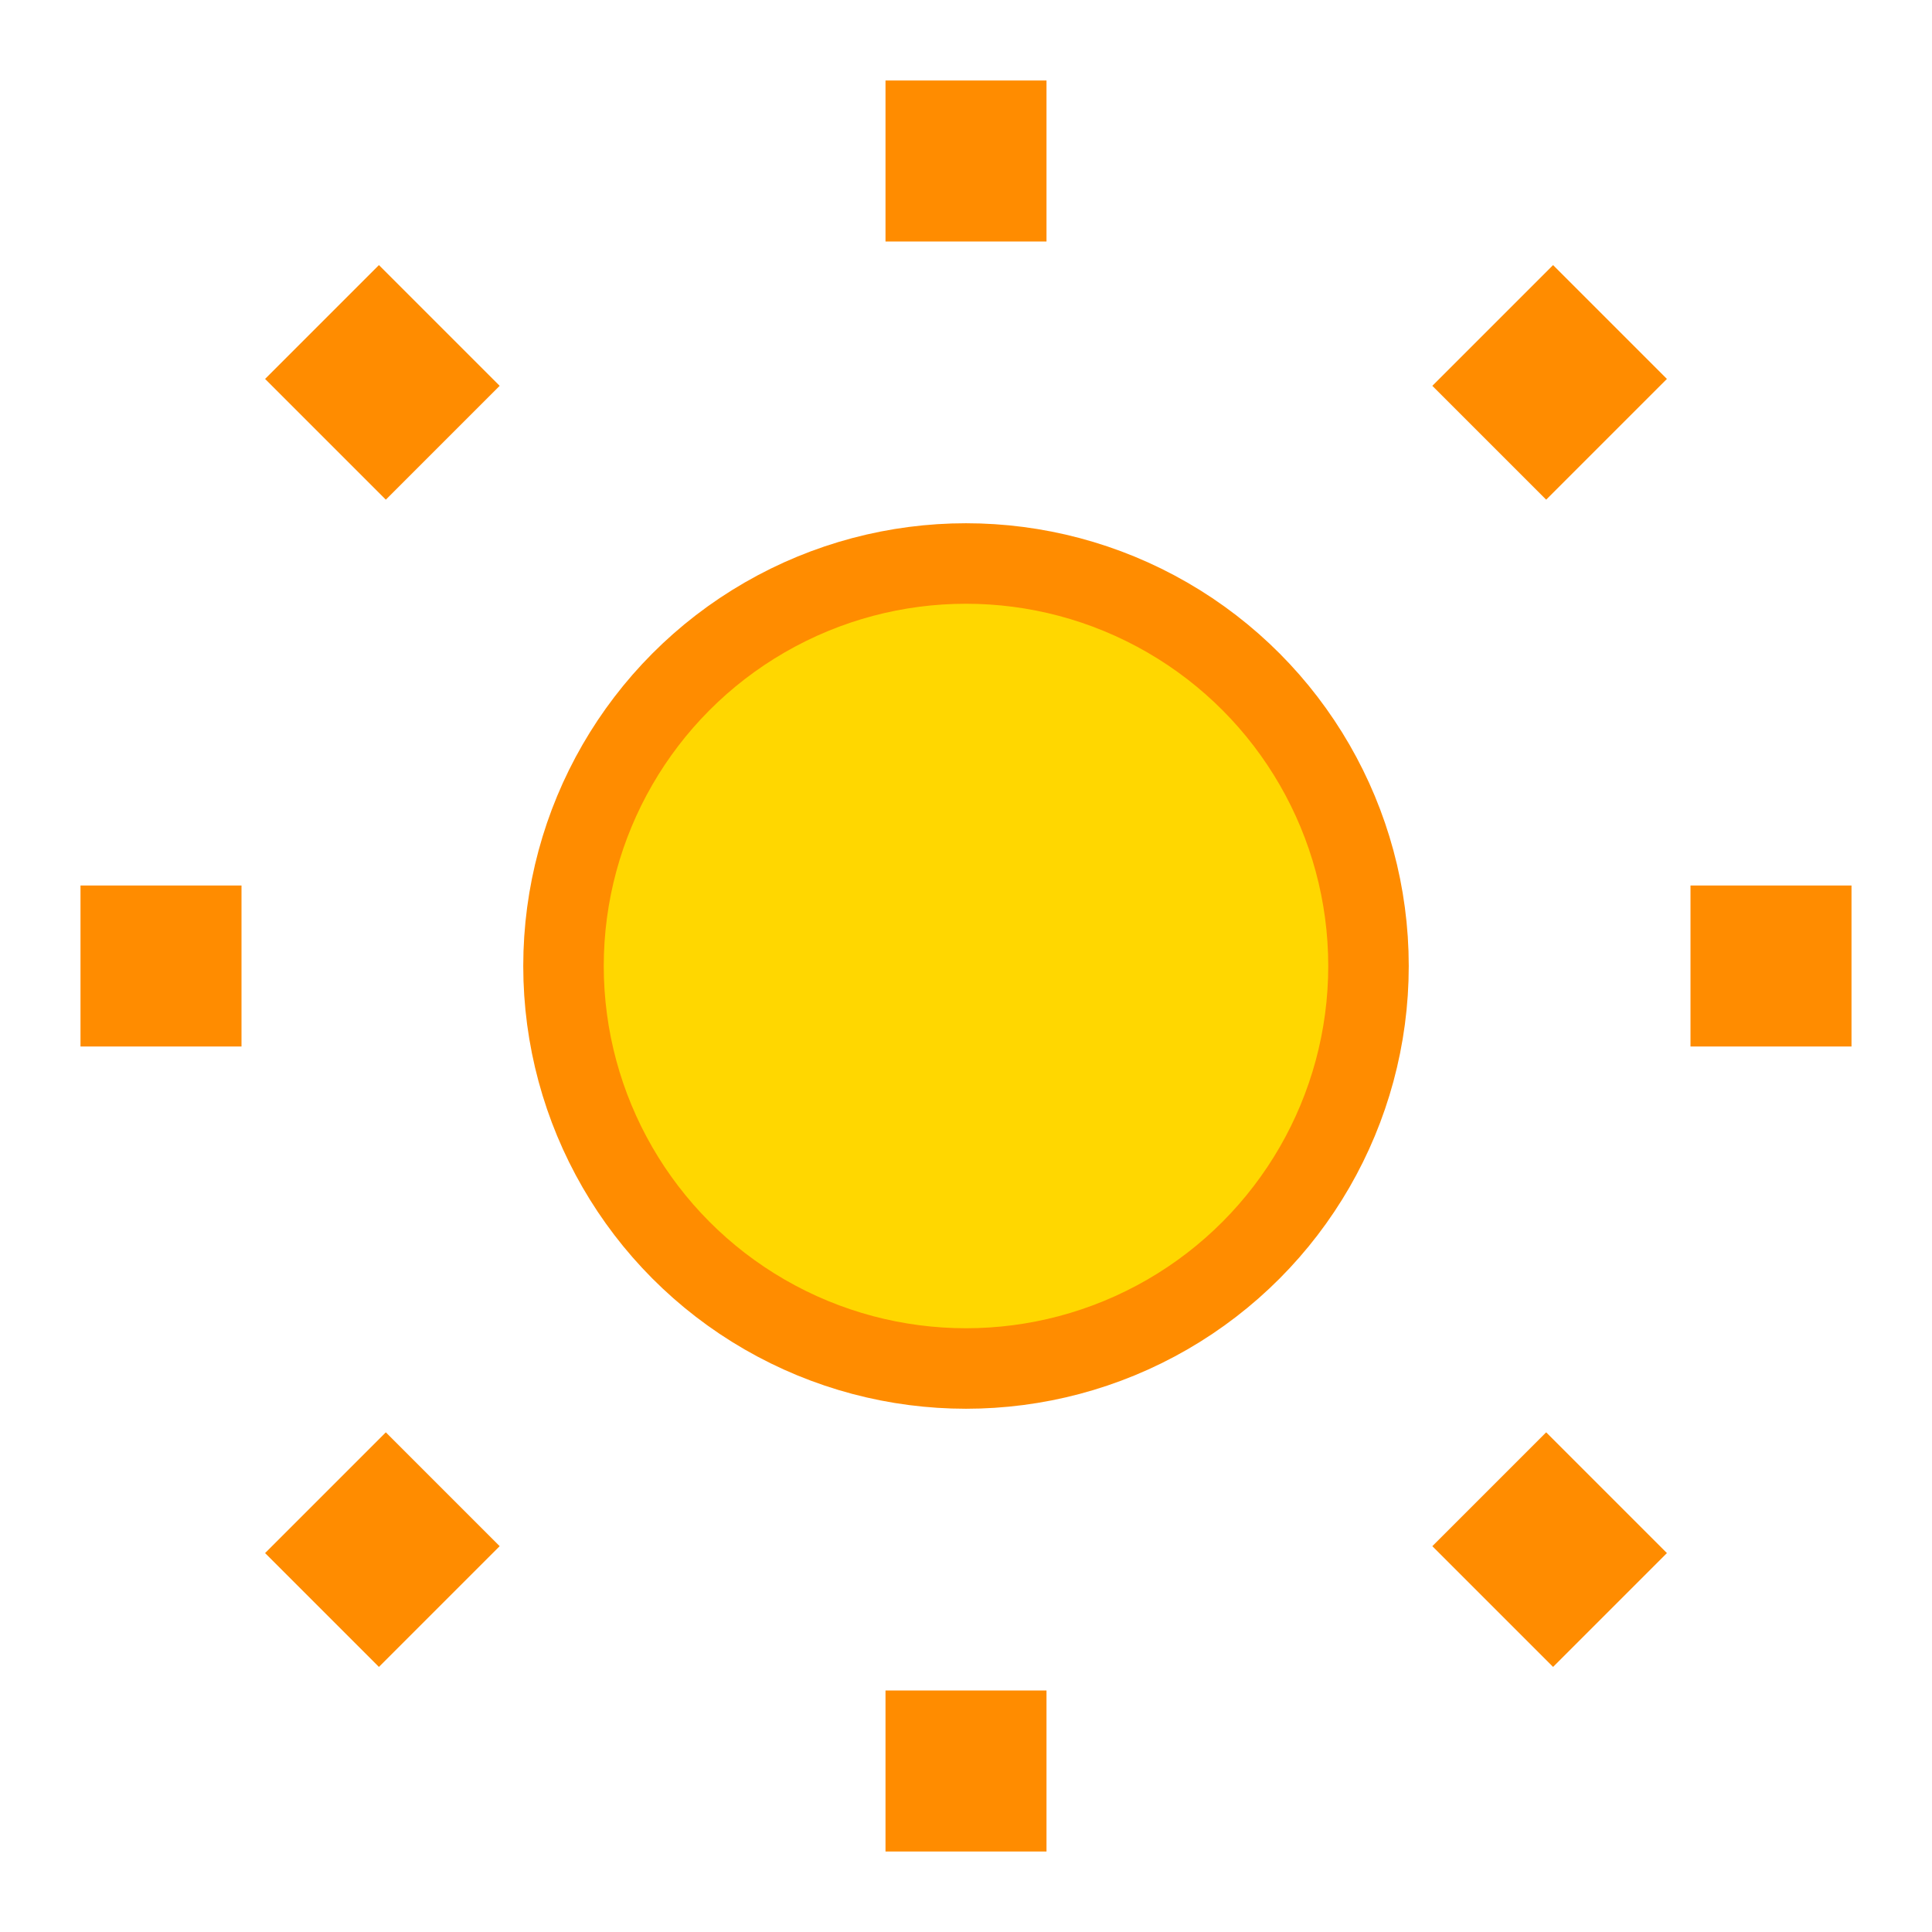 <?xml version="1.0" encoding="UTF-8"?>
<svg width="24px" height="24px" viewBox="0 0 24 24" version="1.1" xmlns="http://www.w3.org/2000/svg">
    <circle cx="12" cy="12" r="5" fill="#FFD700" stroke="#FF8C00" stroke-width="1"/>
    <g stroke="#FF8C00" stroke-width="2">
        <line x1="12" y1="3" x2="12" y2="1"/>
        <line x1="12" y1="23" x2="12" y2="21"/>
        <line x1="3" y1="12" x2="1" y2="12"/>
        <line x1="23" y1="12" x2="21" y2="12"/>
        <line x1="5.5" y1="5.5" x2="4" y2="4"/>
        <line x1="18.5" y1="18.5" x2="20" y2="20"/>
        <line x1="5.5" y1="18.5" x2="4" y2="20"/>
        <line x1="18.5" y1="5.5" x2="20" y2="4"/>
    </g>
</svg>